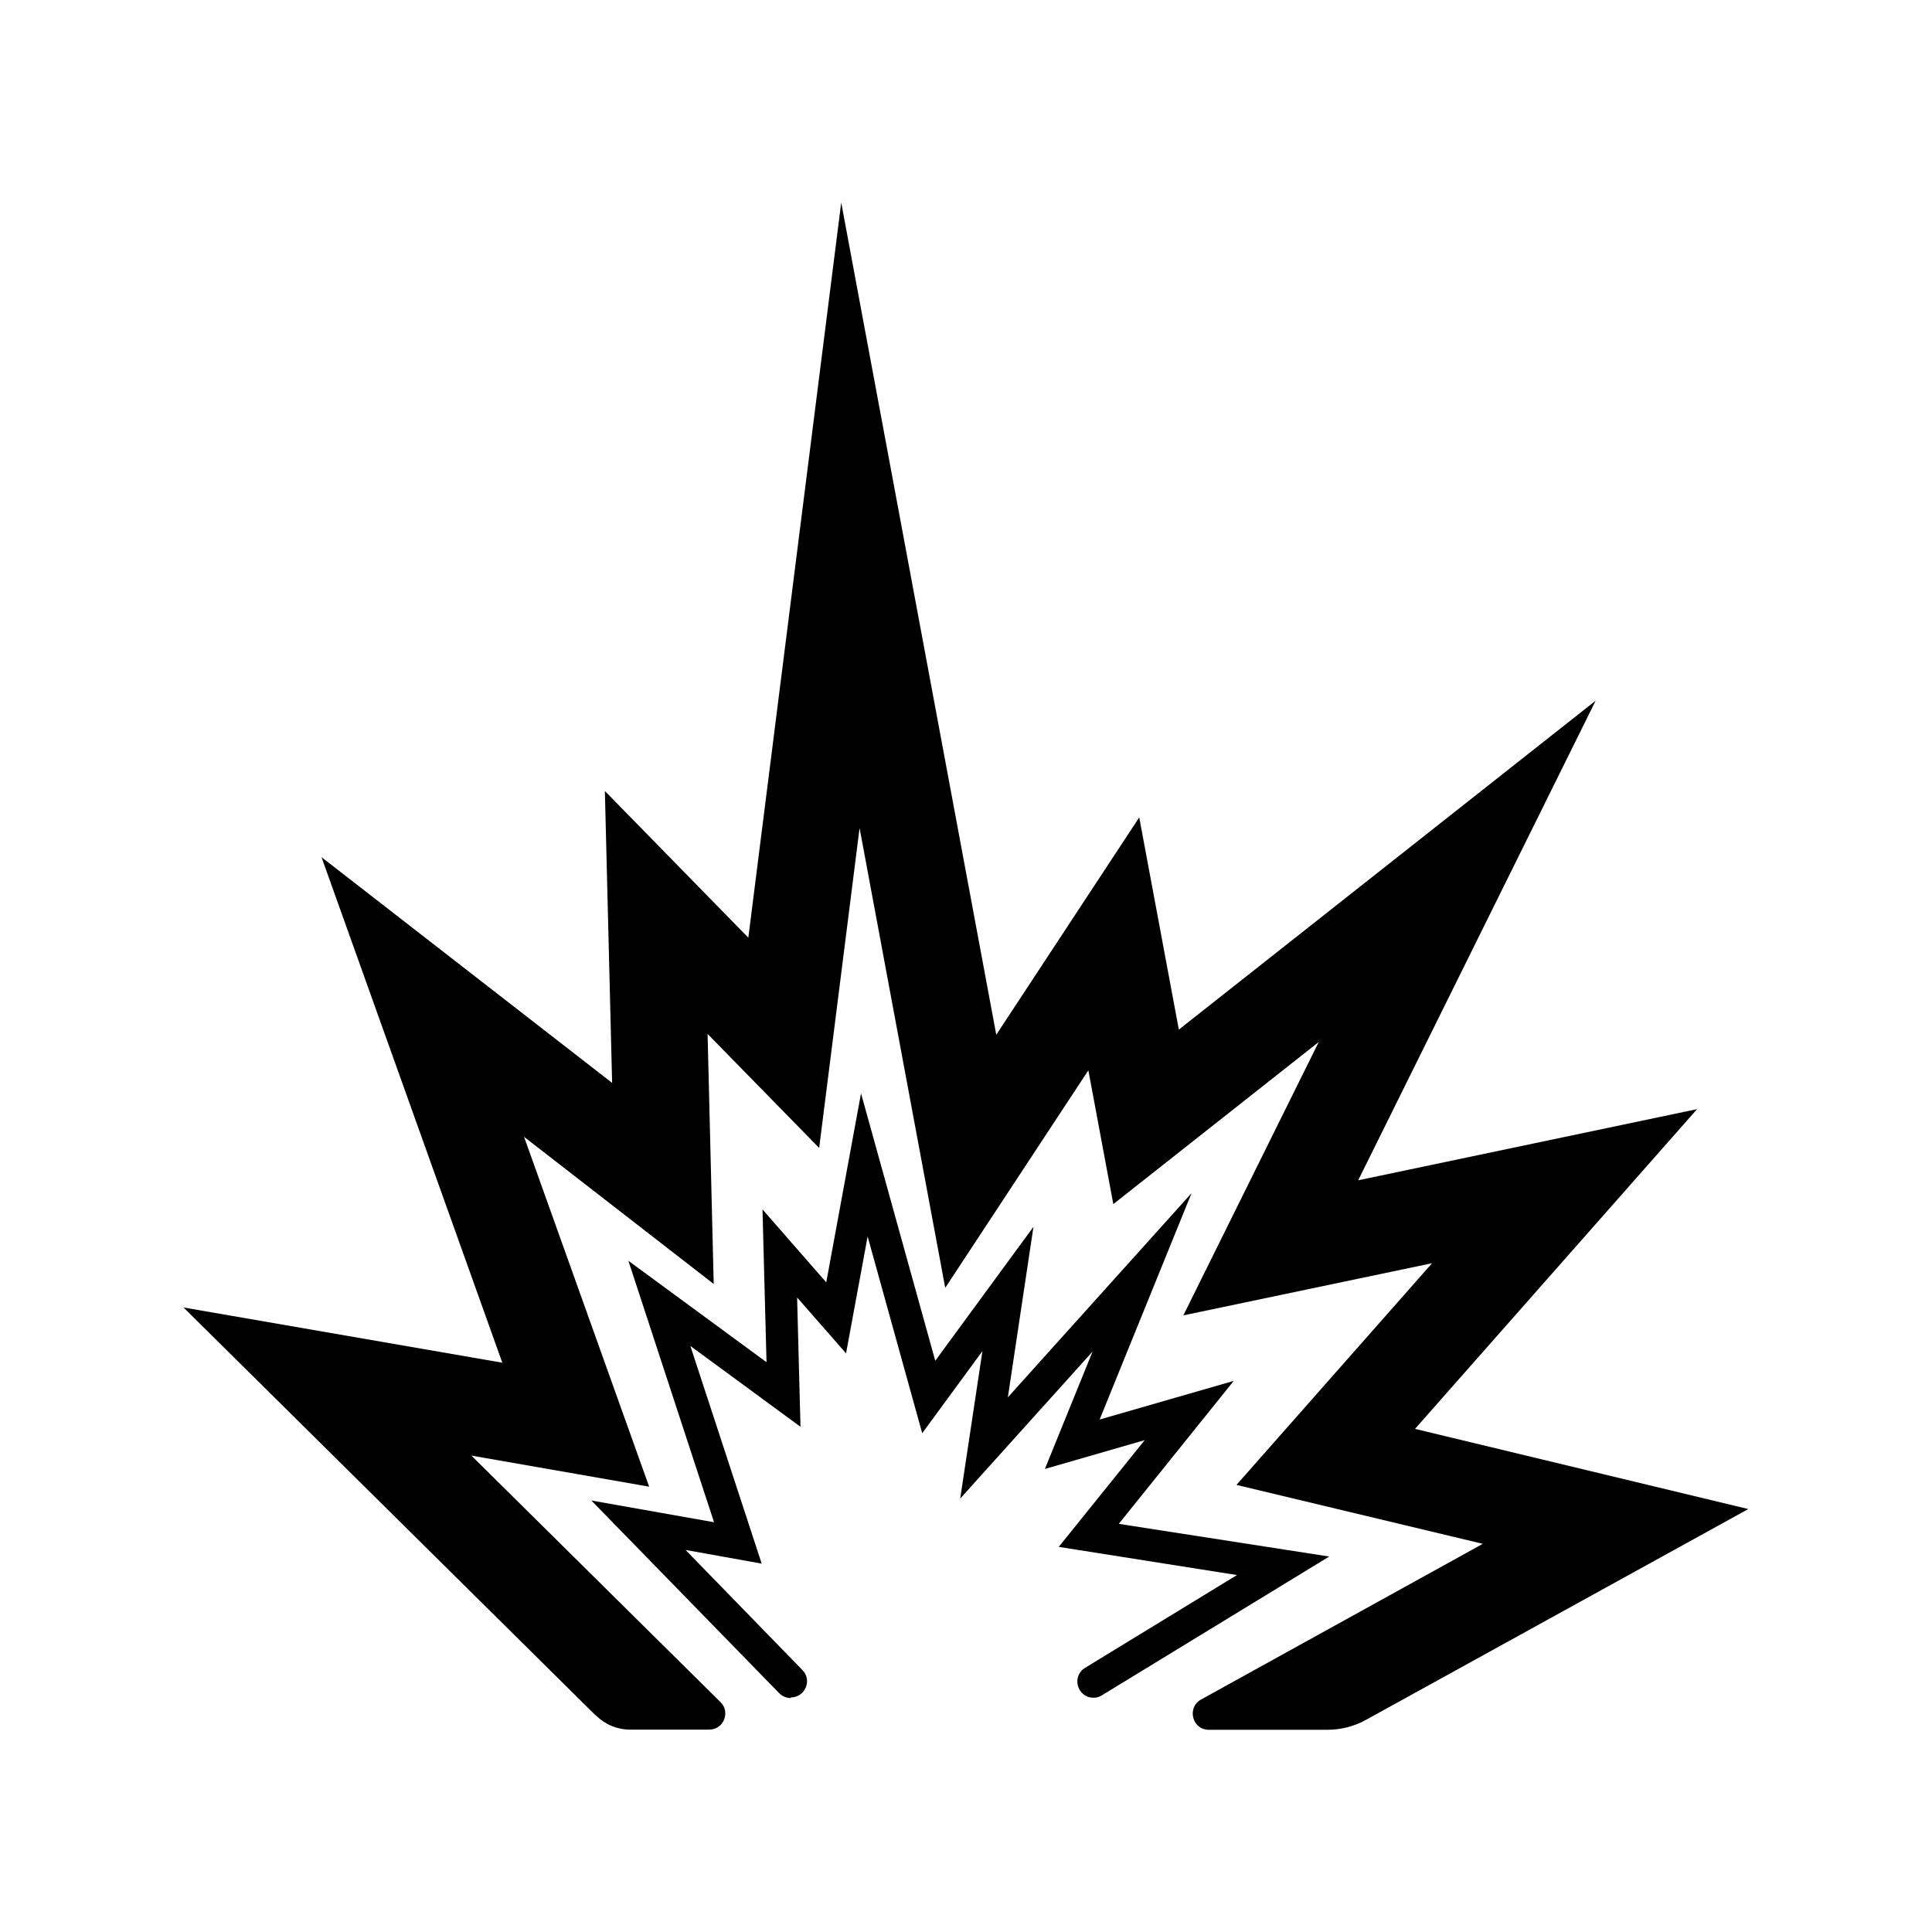 <?xml version="1.0" encoding="UTF-8"?>
<svg id="expanded" xmlns="http://www.w3.org/2000/svg" viewBox="0 0 120 120">
  <defs>
    <style>
      .cls-1 {
        stroke-width: 0px;
      }
    </style>
  </defs>
  <path class="cls-1" d="m49.12,105.43h0c.89,0,1.34-1.07.72-1.7l-7.26-7.46,4.73.85-4.43-13.52,6.84,5.02-.21-8.03,3.04,3.47,1.34-7.26,3.39,12.22,3.74-5.1-1.38,9.16,8.22-9.13-2.96,7.29,6.2-1.79-5.34,6.63,11.07,1.75-9.43,5.76c-.87.53-.49,1.86.52,1.86h0c.18,0,.37-.05.52-.15l14.12-8.62-13.07-2.03,7.14-8.88-8.33,2.4,5.71-14.06-11.41,12.68,1.59-10.59-6.1,8.32-4.61-16.61-2.16,11.74-3.96-4.53.25,9.49-8.58-6.3,5.32,16.24-7.62-1.35,11.67,11.97c.19.19.45.3.72.3Z"/>
  <path class="cls-1" d="m37.03,106.56c.56.56,1.32.87,2.11.87h4.91c.89,0,1.34-1.08.7-1.71l-15.47-15.31,11.04,1.93-7.77-21.73,11.78,9.14-.38-15.53,6.93,7.08,2.51-19.87,5.32,28.56,8.89-13.51,1.55,8.31,12.76-10.07-8.41,16.98,15.45-3.24-12.15,13.77,15.3,3.66-17.5,9.67c-.9.5-.55,1.88.48,1.88h7.36c.84,0,1.68-.21,2.41-.62l23.74-13.09-20.7-4.98,17.52-19.86-21.05,4.42,14.75-29.79-25.89,20.43-2.46-13.18-8.88,13.5-9.63-51.69-5.77,45.66-8.91-9.11.45,18.13-18.05-14.02,11.23,31.4-19.8-3.43,25.63,25.37Z"/>
</svg>
